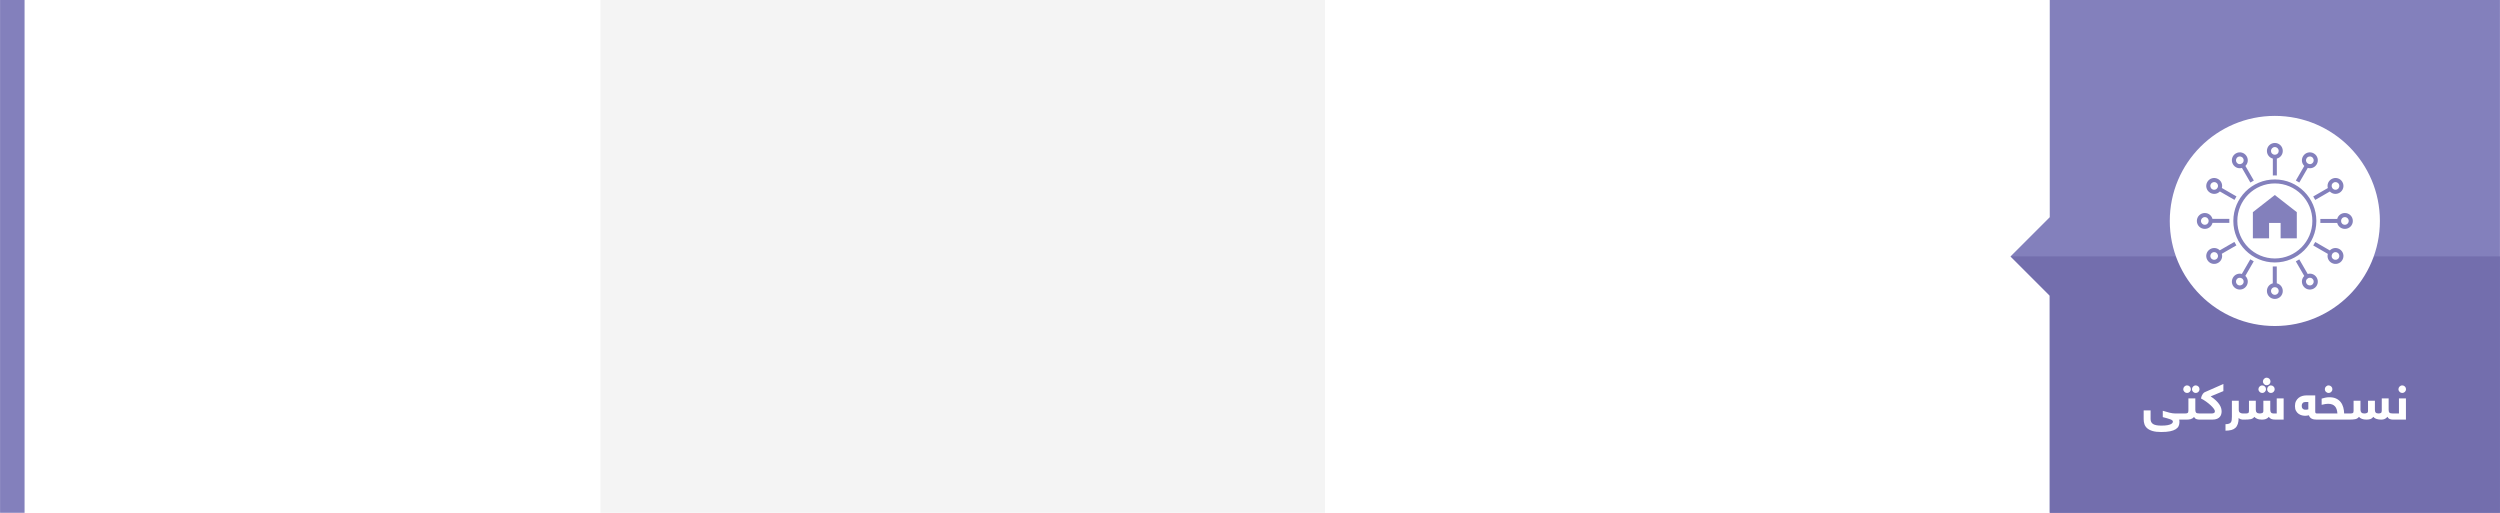 <?xml version="1.0" encoding="UTF-8"?>
<!DOCTYPE svg PUBLIC "-//W3C//DTD SVG 1.1//EN" "http://www.w3.org/Graphics/SVG/1.1/DTD/svg11.dtd">
<!-- Creator: CorelDRAW X7 -->
<svg xmlns="http://www.w3.org/2000/svg" xml:space="preserve" width="21.334in" height="4.376in" version="1.1" style="shape-rendering:geometricPrecision; text-rendering:geometricPrecision; image-rendering:optimizeQuality; fill-rule:evenodd; clip-rule:evenodd"
viewBox="0 0 213335 43761"
 xmlns:xlink="http://www.w3.org/1999/xlink">
 <defs>
  <style type="text/css">
   <![CDATA[
    .fil7 {fill:#8380BC}
    .fil4 {fill:#736EAD}
    .fil6 {fill:white}
    .fil0 {fill:white}
    .fil3 {fill:#8380BC;fill-rule:nonzero}
    .fil1 {fill:#F4F4F4;fill-rule:nonzero}
    .fil5 {fill:white;fill-rule:nonzero}
    .fil2 {fill:white;fill-rule:nonzero}
   ]]>
  </style>
 </defs>
 <g id="Layer_x0020_1">
  <g id="_2622775395360">
   <polygon class="fil0" points="213335,0 0,0 0,43761 213335,43761 "/>
   <g>
    <polygon class="fil0" points="51237,0 2092,0 2092,43761 51237,43761 "/>
    <polygon class="fil1" points="51237,43761 113077,43761 113077,0 51237,0 "/>
    <polygon class="fil2" points="174917,43761 113077,43761 113077,0 174917,0 "/>
    <g>
     <polygon class="fil3" points="174917,0 213335,0 213335,43761 174917,43761 174917,25226 171571,21880 174917,18535 "/>
     <polygon class="fil4" points="171571,21880 174917,25226 174917,43439 174917,43761 213335,43761 213335,21880 "/>
     <g>
      <path class="fil5" d="M185963 35809c6,26 11,56 15,90 5,33 7,72 7,118 0,124 -24,238 -70,341 -47,103 -129,192 -247,269 -119,75 -278,135 -478,177 -199,42 -452,63 -759,63 -297,0 -541,-28 -734,-84 -192,-56 -345,-134 -460,-232 -113,-98 -193,-214 -238,-345 -45,-132 -68,-275 -68,-428l0 -755 591 0 0 735c0,196 72,339 214,429 143,90 378,134 704,134 213,0 382,-12 511,-35 129,-24 229,-54 301,-90 72,-37 119,-75 141,-115 22,-39 33,-74 33,-103 0,-79 -78,-146 -234,-200 -156,-55 -366,-116 -630,-182l0 -542c200,64 391,118 573,163 182,45 345,68 491,68l568 0c24,0 46,2 68,8 23,5 42,16 59,32 15,16 28,40 37,74 9,33 13,79 13,137 0,103 -14,175 -43,214 -29,39 -73,59 -134,59l-231 0zm508 -524c104,0 176,-16 217,-48 41,-31 61,-103 61,-214l0 -1023 590 0 0 972c0,112 22,193 63,240 43,49 137,73 284,73 23,0 46,2 67,8 21,5 40,16 57,32 16,16 29,40 38,74 10,33 15,79 15,137 0,103 -15,175 -43,214 -29,39 -74,59 -134,59 -88,0 -172,-15 -255,-44 -82,-28 -150,-91 -205,-187 -37,52 -81,93 -132,124 -51,31 -105,54 -163,70 -58,15 -118,25 -180,30 -62,4 -124,7 -184,7l-373 0c-23,0 -46,-3 -67,-7 -22,-5 -41,-15 -59,-32 -16,-17 -29,-42 -38,-76 -9,-33 -13,-79 -13,-136 0,-104 14,-175 43,-214 29,-40 73,-59 134,-59l277 0zm-160 -2071c0,-87 32,-163 96,-227 64,-64 140,-97 229,-97 87,0 163,32 226,95 64,64 96,141 96,229 0,87 -32,163 -96,227 -63,63 -139,95 -226,95 -87,0 -163,-32 -228,-95 -64,-64 -97,-140 -97,-227zm742 0c0,-87 32,-163 96,-227 63,-64 138,-97 226,-97 87,0 163,32 227,95 65,64 96,141 96,229 0,87 -31,163 -95,227 -64,63 -139,95 -228,95 -88,0 -163,-32 -226,-95 -64,-64 -96,-140 -96,-227zm1689 2071c63,0 125,-13 182,-38 58,-25 86,-78 86,-157 0,-55 -34,-128 -102,-220 -68,-92 -158,-189 -270,-293 -113,-104 -240,-206 -382,-308 -142,-101 -286,-189 -433,-265 21,-100 46,-183 75,-248 30,-65 60,-118 91,-157 30,-39 59,-68 88,-89 29,-19 52,-34 70,-43l1587 -699 0 608 -1074 446 0 14c182,118 332,235 450,350 119,116 213,228 285,336 71,109 120,212 147,311 27,98 41,191 41,276 0,73 -10,150 -30,231 -20,82 -59,157 -115,228 -57,70 -138,128 -243,173 -106,45 -242,68 -411,68l-1101 0c-23,0 -46,-3 -67,-7 -22,-5 -41,-15 -58,-32 -17,-17 -30,-42 -39,-76 -9,-33 -13,-79 -13,-136 0,-104 14,-175 43,-214 29,-40 74,-59 134,-59l1059 0zm2641 524c-40,0 -95,-9 -164,-28 -70,-19 -131,-58 -182,-119 -3,206 -27,378 -72,516 -46,138 -114,250 -205,335 -91,85 -206,146 -344,182 -140,36 -307,56 -502,59l0 -555c124,-3 223,-17 296,-43 73,-26 128,-64 165,-116 35,-50 59,-116 69,-197 11,-81 16,-178 16,-290l0 -1353 586 0 0 772c0,119 35,200 107,245 72,45 149,68 230,68 23,0 46,2 67,8 22,5 41,16 59,32 16,16 29,40 38,74 9,33 13,79 13,137 0,103 -14,175 -43,214 -29,39 -73,59 -134,59zm184 -524c67,0 122,-1 165,-4 44,-3 80,-12 107,-27 27,-15 47,-37 60,-66 13,-29 19,-69 19,-121l0 -867 582 0 0 772c0,97 25,174 78,230 53,55 135,83 247,83 88,0 163,-13 226,-40 63,-26 94,-86 94,-178l0 -867 590 0 0 772c0,209 90,313 269,313l282 0 0 -1285 590 0 0 1809 -695 0c-161,0 -282,-19 -365,-57 -82,-38 -151,-97 -207,-179 -46,58 -95,102 -147,133 -51,31 -105,55 -159,71 -55,15 -109,24 -161,27 -53,3 -103,5 -152,5 -154,0 -284,-25 -389,-76 -104,-50 -179,-103 -224,-160 -81,107 -187,173 -318,198 -131,25 -298,38 -501,38l-177 0c-24,0 -47,-3 -68,-7 -22,-5 -41,-15 -58,-32 -17,-17 -30,-42 -39,-76 -9,-33 -13,-79 -13,-136 0,-104 15,-175 44,-214 28,-40 73,-59 134,-59l186 0zm1158 -2071c0,-87 32,-163 96,-227 63,-64 140,-97 228,-97 88,0 163,32 227,95 64,64 95,141 95,229 0,87 -31,163 -95,227 -64,63 -139,95 -227,95 -87,0 -162,-32 -227,-95 -64,-64 -97,-140 -97,-227zm742 0c0,-87 32,-163 95,-227 64,-64 139,-97 227,-97 87,0 163,32 227,95 64,64 96,141 96,229 0,87 -32,163 -95,227 -64,63 -140,95 -228,95 -88,0 -163,-32 -227,-95 -63,-64 -95,-140 -95,-227zm-360 -659c0,-87 32,-163 96,-227 63,-64 140,-97 228,-97 87,0 163,32 227,95 63,64 95,140 95,229 0,87 -32,163 -95,227 -64,63 -140,95 -227,95 -87,0 -163,-32 -227,-95 -64,-64 -97,-140 -97,-227zm3312 2073c0,37 4,75 13,116 9,39 25,75 50,107 24,32 56,58 97,80 41,22 94,32 157,32 40,0 80,-1 121,-4 41,-3 82,-12 125,-27l0 -628 -226 0c-112,0 -197,30 -253,89 -56,59 -84,137 -84,235zm1267 1181c-73,0 -143,-6 -211,-16 -68,-10 -131,-29 -189,-56 -57,-28 -108,-66 -151,-112 -44,-48 -78,-110 -102,-185 -51,12 -104,22 -160,30 -54,8 -109,12 -163,12 -76,0 -164,-11 -264,-34 -100,-23 -195,-65 -284,-126 -89,-60 -165,-144 -227,-253 -62,-107 -93,-246 -93,-414 0,-167 29,-308 88,-424 59,-114 135,-208 227,-281 94,-73 196,-126 310,-158 112,-32 224,-48 334,-48l771 0 0 1361c0,70 10,117 29,142 18,25 60,38 127,38l109 0c23,0 46,2 67,8 21,5 41,16 58,32 17,16 30,40 39,74 9,33 13,79 13,137 0,103 -14,175 -43,214 -29,39 -74,59 -134,59l-151 0zm1777 -524c-8,-122 -28,-233 -58,-334 -30,-101 -76,-188 -136,-261 -61,-72 -141,-129 -239,-170 -99,-40 -221,-61 -365,-61 -49,0 -125,7 -228,20 -102,14 -209,36 -318,67l0 -528c69,-24 165,-49 286,-77 121,-27 244,-41 368,-41 228,0 421,37 580,111 159,74 289,174 389,302 100,127 173,275 220,443 47,169 72,345 78,529l296 0c23,0 46,2 67,8 22,5 41,16 58,32 17,16 30,40 39,74 9,33 13,79 13,137 0,103 -14,175 -43,214 -29,39 -74,59 -134,59l-2499 0c-24,0 -46,-3 -68,-7 -22,-5 -40,-15 -58,-32 -17,-17 -29,-42 -39,-76 -9,-33 -12,-79 -12,-136 0,-104 14,-175 43,-214 29,-40 73,-59 134,-59l1626 0zm-1072 -2071c0,-87 31,-163 95,-227 64,-64 140,-97 229,-97 87,0 163,32 226,95 64,64 96,141 96,229 0,87 -32,163 -96,227 -63,63 -139,95 -226,95 -87,0 -163,-32 -227,-95 -65,-64 -97,-140 -97,-227zm2105 2071c66,0 122,-1 165,-4 44,-3 79,-12 107,-27 27,-15 47,-37 58,-66 12,-29 18,-69 18,-121l0 -867 588 0 0 772c0,97 27,174 79,230 53,55 134,83 243,83 90,0 167,-13 229,-40 62,-26 93,-86 93,-178l0 -867 588 0 0 772c0,106 23,185 70,237 46,50 124,76 234,76 84,0 152,-14 204,-42 51,-28 78,-91 78,-189l0 -1054 586 0 0 972c0,112 22,193 67,240 45,49 143,73 292,73 24,0 47,2 68,8 21,5 40,16 57,32 16,16 28,40 38,74 10,33 15,79 15,137 0,103 -15,175 -44,214 -28,39 -73,59 -134,59 -87,0 -173,-16 -259,-48 -85,-32 -154,-96 -209,-194 -43,58 -88,102 -135,134 -46,32 -94,56 -143,74 -48,16 -97,26 -145,29 -48,3 -95,5 -141,5 -55,0 -112,-5 -173,-14 -60,-8 -120,-22 -179,-41 -59,-18 -112,-42 -159,-73 -47,-31 -85,-66 -113,-108 -93,104 -187,169 -282,195 -96,27 -200,41 -312,41 -298,0 -511,-79 -642,-236 -81,107 -187,173 -317,198 -130,25 -296,38 -499,38l-151 0c-24,0 -46,-3 -68,-7 -22,-5 -40,-15 -58,-32 -17,-17 -29,-42 -39,-76 -9,-33 -12,-79 -12,-136 0,-104 14,-175 43,-214 29,-40 73,-59 134,-59l160 0zm4178 -2071c0,-87 32,-163 96,-227 63,-64 140,-97 228,-97 87,0 163,32 227,95 63,64 95,141 95,229 0,87 -32,163 -95,227 -64,63 -140,95 -227,95 -87,0 -163,-32 -227,-95 -64,-64 -97,-140 -97,-227zm42 2071l0 -1285 596 0 0 1809 -1119 0c-23,0 -46,-3 -67,-7 -22,-5 -41,-15 -59,-32 -16,-17 -29,-42 -38,-76 -9,-33 -13,-79 -13,-136 0,-104 14,-175 43,-214 29,-40 73,-59 134,-59l523 0z"/>
      <g>
       <path class="fil6" d="M194126 9890c-4952,0 -8966,4014 -8966,8965 0,4952 4014,8966 8966,8966 4951,0 8965,-4014 8965,-8966 0,-4951 -4014,-8965 -8965,-8965z"/>
       <path class="fil7" d="M194296 13533l0 1441c-56,-3 -113,-4 -170,-4 -57,0 -112,1 -168,3l-3 1 0 -1441c-294,-73 -506,-335 -506,-656 0,-376 301,-677 677,-677 376,0 677,301 677,677 0,321 -212,583 -507,656zm-663 6807l-1382 0 0 -2235 1874 -1463 1875 1463 0 2235 -1382 0 0 -1315 -985 0 0 1315zm493 1717c884,0 1684,-359 2263,-938 580,-579 938,-1380 938,-2264 0,-884 -358,-1684 -938,-2263 -579,-580 -1379,-938 -2263,-938 -884,0 -1685,358 -2264,938 -579,579 -937,1379 -937,2263 0,884 358,1685 937,2264 579,579 1380,938 2264,938zm0 341c1956,0 3542,-1586 3542,-3543 0,-1956 -1586,-3542 -3542,-3542 -1957,0 -3543,1586 -3543,3542 0,1957 1586,3543 3543,3543zm1792 -6991l720 -1246c-218,-212 -270,-544 -109,-821 188,-326 599,-436 924,-248 326,188 436,599 248,925 -161,278 -475,399 -768,314l-720 1247c-96,-61 -194,-118 -295,-171zm1484 1359l1247 -720c-83,-292 38,-606 315,-766 326,-188 737,-78 925,248 188,326 78,736 -248,924 -278,161 -611,108 -822,-111l-1246 720c-53,-101 -110,-200 -171,-295zm605 1919l1440 0c74,-295 336,-507 657,-507 376,0 677,301 677,677 0,377 -301,677 -677,677 -321,0 -583,-211 -657,-506l-1439 0c2,-57 3,-114 3,-171 0,-57 -1,-114 -4,-170zm-434 1966l1245 719c212,-220 545,-273 823,-112 326,188 436,599 248,925 -188,326 -599,436 -925,247 -277,-160 -398,-473 -315,-764l-1248 -720c62,-96 119,-194 171,-294l1 -1zm-1362 1483l719 1246c293,-86 610,34 771,314 188,326 78,736 -248,925 -325,188 -736,78 -924,-248 -160,-277 -109,-607 107,-819l-720 -1247c101,-52 199,-109 295,-171zm-1921 603l0 1439c298,71 513,334 513,657 0,377 -301,677 -677,677 -376,0 -677,-300 -677,-677 0,-318 209,-579 500,-654l0 -1442c59,3 117,4 177,4 55,0 110,-1 164,-4zm-1965 -437l-718 1244c223,211 278,546 116,827 -188,326 -599,436 -925,248 -326,-189 -436,-599 -247,-925 159,-276 469,-397 759,-317l721 -1249c96,62 194,119 294,172zm-1480 -1362l-1245 718c88,295 -33,613 -313,774 -326,189 -736,79 -924,-247 -189,-326 -79,-737 247,-925 276,-159 605,-109 816,105l1248 -721 2 4c52,100 108,197 169,292zm-601 -1918l-1439 0c-71,298 -334,512 -657,512 -376,0 -677,-300 -677,-677 0,-376 301,-677 677,-677 319,0 578,209 654,501l1442 0c-2,58 -4,117 -4,176 0,55 1,110 4,165zm436 -1962l-1245 -719c-211,221 -545,275 -825,113 -326,-188 -435,-598 -247,-924 188,-326 598,-436 924,-248 277,160 398,472 317,762l1248 721c-62,96 -119,194 -172,295zm1359 -1480l-720 -1247c-292,85 -607,-36 -768,-314 -189,-326 -79,-737 247,-925 326,-188 737,-78 925,248 160,277 108,609 -109,820l720 1247c-101,53 -199,110 -295,171zm-1066 -2183c161,-92 356,-37 447,120 95,165 42,353 -120,446 -162,93 -351,46 -446,-119 -91,-158 -41,-354 119,-447zm-2307 2308c92,-160 289,-211 446,-120 165,96 213,285 120,447 -94,161 -282,215 -447,119 -157,-91 -212,-286 -119,-446zm-845 3152c0,-185 145,-327 327,-327 190,0 327,140 327,327 0,187 -137,327 -327,327 -182,0 -327,-142 -327,-327zm845 3153c-93,-160 -38,-356 119,-447 165,-95 353,-42 447,120 93,162 45,351 -120,446 -157,91 -354,41 -446,-119zm2307 2307c-160,-92 -210,-289 -119,-446 95,-165 284,-213 446,-120 162,94 215,282 120,447 -91,157 -286,212 -447,119zm3153 845c-185,0 -327,-145 -327,-327 0,-190 140,-327 327,-327 187,0 327,137 327,327 0,182 -142,327 -327,327zm3152 -845c-160,93 -355,38 -446,-119 -96,-165 -42,-353 119,-447 162,-93 352,-45 447,120 91,157 40,354 -120,446zm2308 -2307c-92,160 -289,210 -447,119 -165,-95 -212,-284 -119,-446 93,-162 281,-215 446,-120 158,91 212,287 120,447zm844 -3153c1,185 -145,327 -326,327 -191,0 -327,-140 -327,-327 0,-187 136,-327 327,-327 181,0 327,142 326,327zm-844 -3152c92,160 38,355 -120,446 -165,96 -353,42 -446,-119 -93,-162 -46,-351 119,-447 158,-91 355,-40 447,120zm-2308 -2308c160,93 211,289 120,447 -95,165 -285,212 -447,119 -161,-93 -215,-281 -119,-446 91,-157 286,-212 446,-120zm-3152 -845c185,0 327,146 327,327 0,191 -140,327 -327,327 -187,0 -327,-136 -327,-327 0,-181 142,-327 327,-327z"/>
      </g>
     </g>
    </g>
    <polygon class="fil7" points="0,0 2092,0 2092,43761 0,43761 "/>
   </g>
  </g>
 </g>
</svg>
